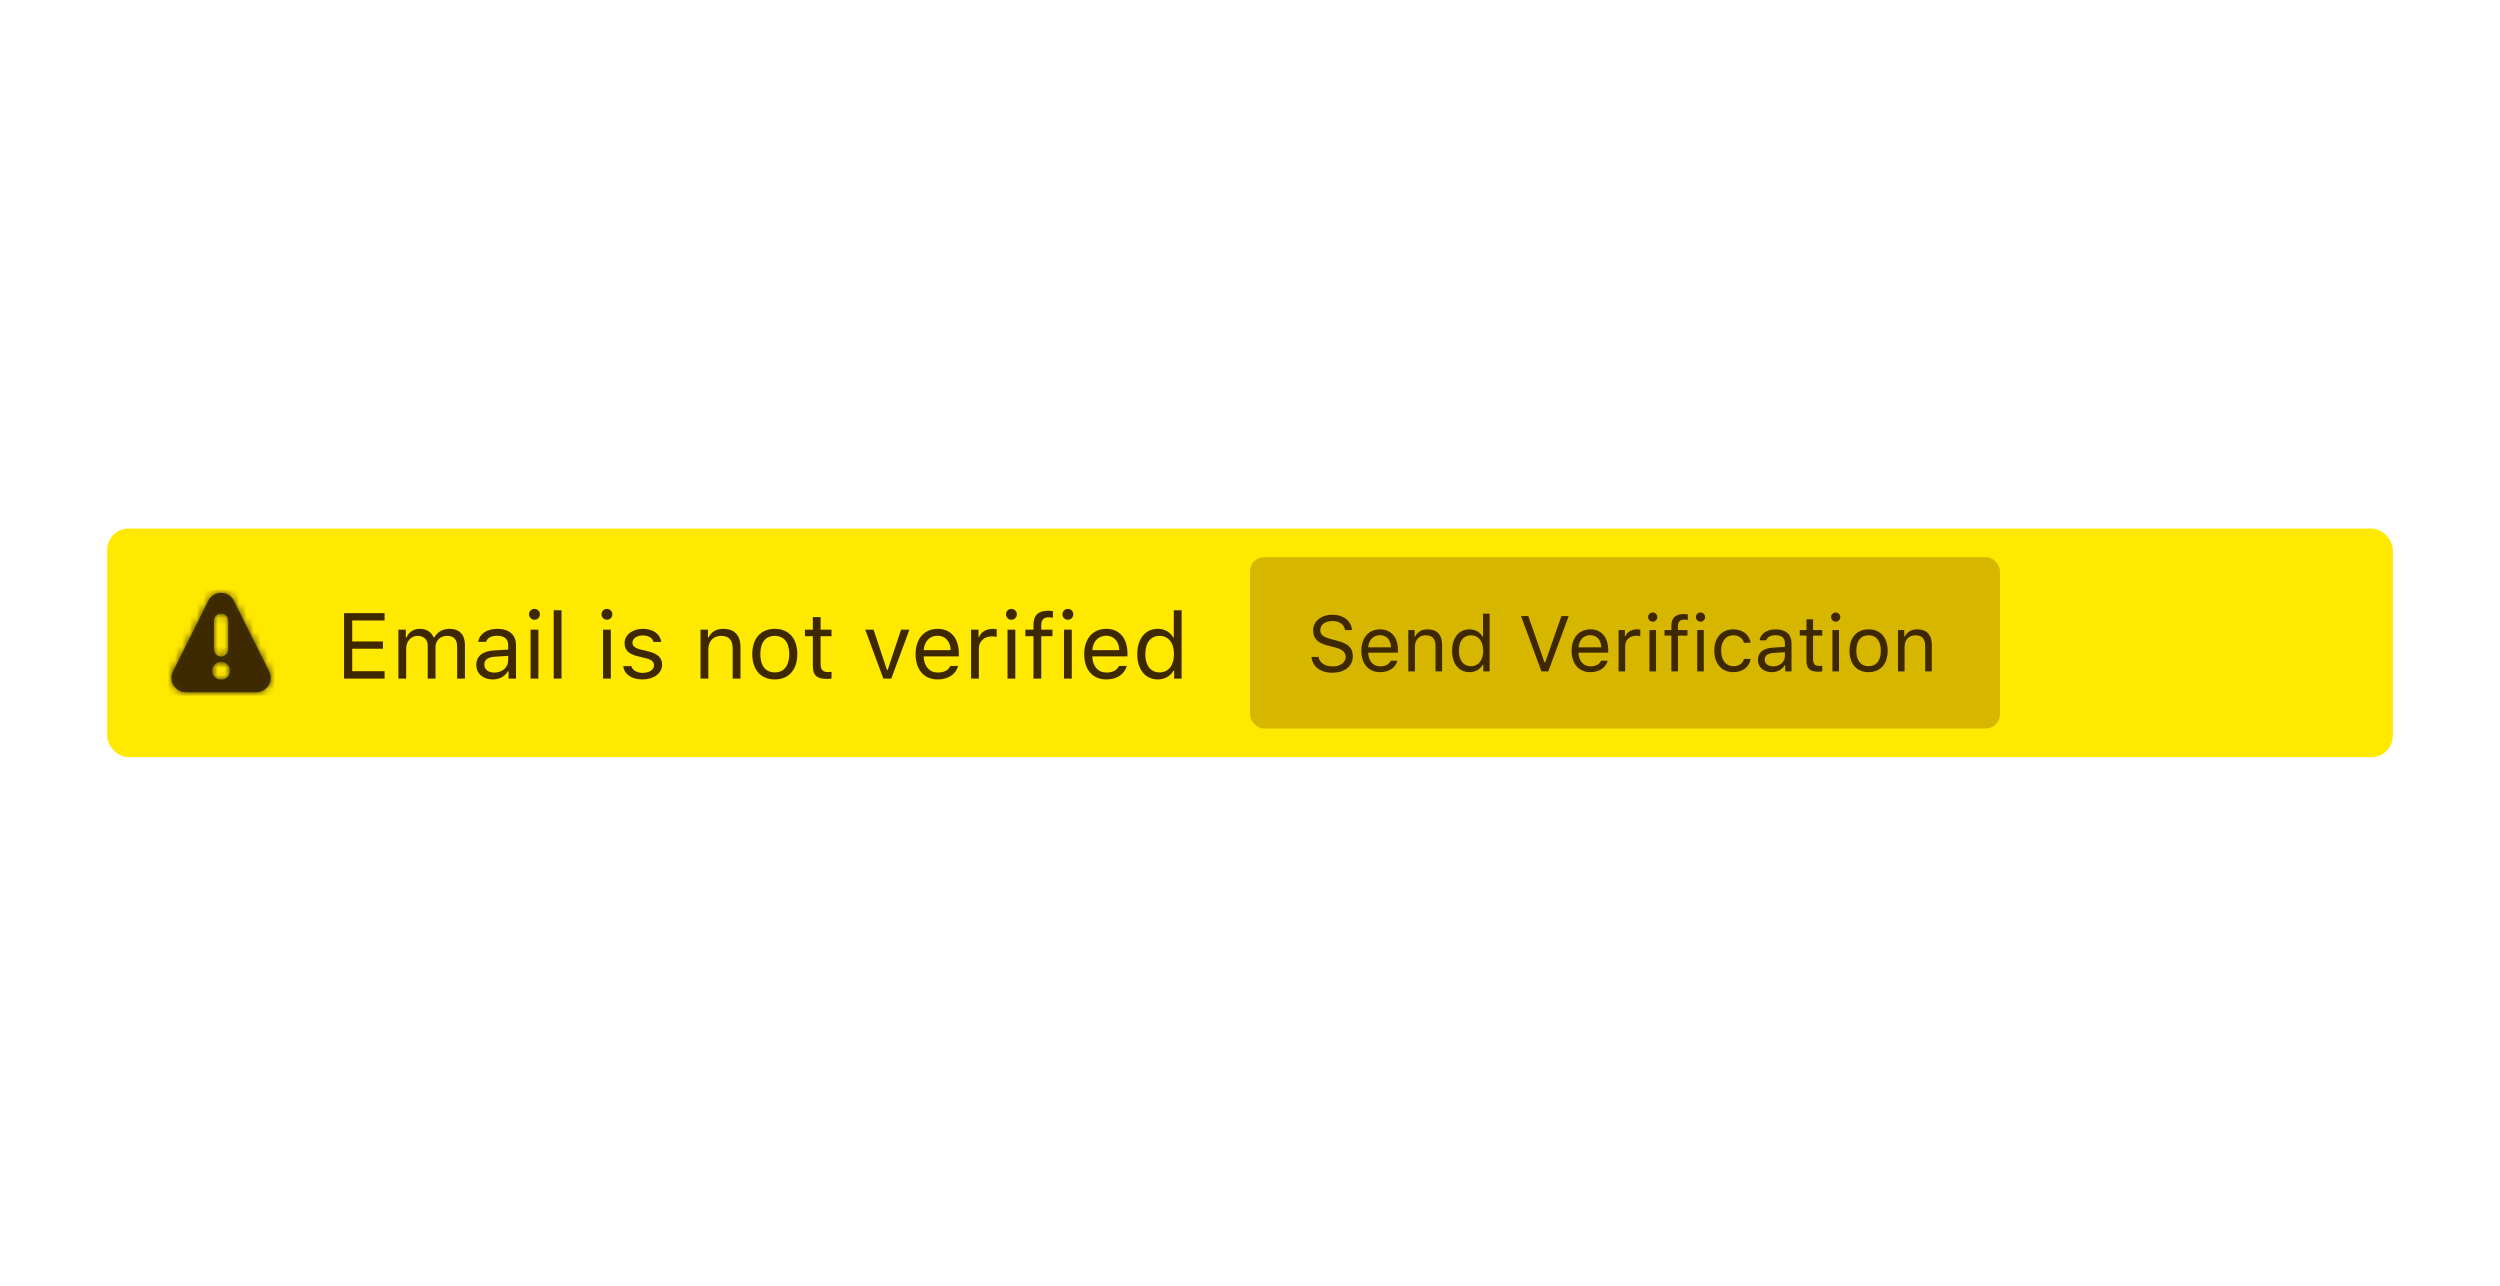<svg xmlns="http://www.w3.org/2000/svg" xmlns:xlink="http://www.w3.org/1999/xlink" width="350" height="180" viewBox="0 0 350 180"><defs><path id="warning-a" d="M13.693,11.012 L8.74,1.106 C8.401,0.428 7.709,0 6.951,0 C6.193,0 5.501,0.428 5.162,1.106 L0.209,11.016 C-0.099,11.635 -0.065,12.37 0.299,12.959 C0.664,13.547 1.306,13.905 1.998,13.906 L11.903,13.906 C12.596,13.906 13.24,13.547 13.605,12.958 C13.969,12.368 14.003,11.632 13.693,11.012 L13.693,11.012 Z M5.951,3.906 C5.951,3.354 6.399,2.906 6.951,2.906 C7.503,2.906 7.951,3.354 7.951,3.906 L7.951,7.906 C7.951,8.458 7.503,8.906 6.951,8.906 C6.399,8.906 5.951,8.458 5.951,7.906 L5.951,3.906 Z M6.951,12.156 C6.261,12.156 5.701,11.596 5.701,10.906 C5.701,10.216 6.261,9.656 6.951,9.656 C7.641,9.656 8.201,10.216 8.201,10.906 C8.201,11.596 7.641,12.156 6.951,12.156 L6.951,12.156 Z"/><rect id="warning-c" width="105" height="24" x="175" y="78" rx="2"/></defs><g fill="none" fill-rule="evenodd"><g transform="translate(15 74)"><rect width="320" height="32" fill="#FFE900" rx="3"/><g transform="translate(4 4)"><rect width="24" height="24"/><g transform="translate(5 5)"><mask id="warning-b" fill="#fff"><use xlink:href="#warning-a"/></mask><use fill="#0C0C0D" fill-opacity=".8" fill-rule="nonzero" xlink:href="#warning-a"/><g fill="#3E2800" mask="url(#warning-b)"><rect width="200" height="200" transform="translate(-93 -93)"/></g></g></g><path fill="#3E2800" d="M38.843,19.972 L34.311,19.972 L34.311,16.823 L38.608,16.823 L38.608,15.808 L34.311,15.808 L34.311,12.869 L38.843,12.869 L38.843,11.84 L33.168,11.84 L33.168,21 L38.843,21 L38.843,19.972 Z M40.772,21 L41.864,21 L41.864,16.76 C41.864,15.795 42.556,15.021 43.451,15.021 C44.314,15.021 44.879,15.541 44.879,16.354 L44.879,21 L45.971,21 L45.971,16.601 C45.971,15.731 46.606,15.021 47.558,15.021 C48.523,15.021 48.999,15.516 48.999,16.525 L48.999,21 L50.091,21 L50.091,16.271 C50.091,14.836 49.31,14.037 47.914,14.037 C46.968,14.037 46.187,14.513 45.819,15.236 L45.717,15.236 C45.4,14.525 44.752,14.037 43.826,14.037 C42.912,14.037 42.226,14.475 41.915,15.236 L41.813,15.236 L41.813,14.157 L40.772,14.157 L40.772,21 Z M54.191,20.162 C55.315,20.162 56.146,19.426 56.146,18.448 L56.146,17.82 L54.306,17.94 C53.265,18.01 52.808,18.372 52.808,19.058 C52.808,19.756 53.398,20.162 54.191,20.162 Z M53.988,21.121 C52.662,21.121 51.678,20.333 51.678,19.083 C51.678,17.858 52.579,17.153 54.172,17.058 L56.146,16.938 L56.146,16.315 C56.146,15.471 55.62,15.008 54.598,15.008 C53.779,15.008 53.208,15.319 53.055,15.858 L51.951,15.858 C52.097,14.76 53.176,14.037 54.636,14.037 C56.305,14.037 57.238,14.894 57.238,16.315 L57.238,21 L56.197,21 L56.197,19.991 L56.096,19.991 C55.651,20.721 54.902,21.121 53.988,21.121 Z M59.282,21 L60.374,21 L60.374,14.157 L59.282,14.157 L59.282,21 Z M59.828,12.767 C60.247,12.767 60.59,12.424 60.59,12.005 C60.59,11.586 60.247,11.244 59.828,11.244 C59.409,11.244 59.066,11.586 59.066,12.005 C59.066,12.424 59.409,12.767 59.828,12.767 Z M62.52,21 L63.611,21 L63.611,11.44 L62.52,11.44 L62.52,21 Z M69.426,21 L70.518,21 L70.518,14.157 L69.426,14.157 L69.426,21 Z M69.972,12.767 C70.391,12.767 70.733,12.424 70.733,12.005 C70.733,11.586 70.391,11.244 69.972,11.244 C69.553,11.244 69.21,11.586 69.21,12.005 C69.21,12.424 69.553,12.767 69.972,12.767 Z M72.441,16.03 C72.441,17.02 73.025,17.572 74.307,17.883 L75.481,18.169 C76.211,18.347 76.567,18.664 76.567,19.134 C76.567,19.762 75.907,20.2 74.986,20.2 C74.11,20.2 73.564,19.832 73.38,19.254 L72.257,19.254 C72.377,20.391 73.425,21.121 74.948,21.121 C76.503,21.121 77.69,20.276 77.69,19.051 C77.69,18.067 77.068,17.509 75.78,17.198 L74.726,16.944 C73.92,16.747 73.539,16.455 73.539,15.985 C73.539,15.376 74.174,14.963 74.986,14.963 C75.812,14.963 76.345,15.325 76.491,15.871 L77.57,15.871 C77.424,14.748 76.427,14.037 74.993,14.037 C73.539,14.037 72.441,14.894 72.441,16.03 Z M83.073,21 L84.165,21 L84.165,16.95 C84.165,15.75 84.87,15.021 85.961,15.021 C87.053,15.021 87.574,15.604 87.574,16.836 L87.574,21 L88.666,21 L88.666,16.569 C88.666,14.944 87.809,14.037 86.272,14.037 C85.225,14.037 84.559,14.481 84.216,15.236 L84.114,15.236 L84.114,14.157 L83.073,14.157 L83.073,21 Z M93.471,21.121 C91.522,21.121 90.316,19.775 90.316,17.579 C90.316,15.376 91.522,14.037 93.471,14.037 C95.419,14.037 96.625,15.376 96.625,17.579 C96.625,19.775 95.419,21.121 93.471,21.121 Z M93.471,20.137 C94.766,20.137 95.496,19.197 95.496,17.579 C95.496,15.954 94.766,15.021 93.471,15.021 C92.176,15.021 91.446,15.954 91.446,17.579 C91.446,19.197 92.176,20.137 93.471,20.137 Z M98.796,12.386 L98.796,14.157 L97.692,14.157 L97.692,15.071 L98.796,15.071 L98.796,19.223 C98.796,20.53 99.361,21.051 100.771,21.051 C100.986,21.051 101.196,21.025 101.412,20.987 L101.412,20.067 C101.208,20.086 101.101,20.092 100.904,20.092 C100.193,20.092 99.888,19.75 99.888,18.943 L99.888,15.071 L101.412,15.071 L101.412,14.157 L99.888,14.157 L99.888,12.386 L98.796,12.386 Z M112.317,14.157 L111.149,14.157 L109.276,19.794 L109.175,19.794 L107.302,14.157 L106.134,14.157 L108.667,21 L109.784,21 L112.317,14.157 Z M116.252,15.001 C115.161,15.001 114.399,15.801 114.316,17.014 L118.087,17.014 C118.062,15.801 117.338,15.001 116.252,15.001 Z M118.055,19.229 L119.147,19.229 C118.817,20.403 117.763,21.121 116.265,21.121 C114.367,21.121 113.18,19.75 113.18,17.585 C113.18,15.433 114.386,14.037 116.265,14.037 C118.112,14.037 119.236,15.351 119.236,17.477 L119.236,17.896 L114.316,17.896 L114.316,17.947 C114.374,19.299 115.129,20.156 116.291,20.156 C117.173,20.156 117.77,19.832 118.055,19.229 Z M120.95,21 L122.042,21 L122.042,16.76 C122.042,15.795 122.797,15.097 123.838,15.097 C124.054,15.097 124.447,15.135 124.536,15.16 L124.536,14.068 C124.396,14.049 124.168,14.037 123.99,14.037 C123.083,14.037 122.295,14.506 122.092,15.173 L121.991,15.173 L121.991,14.157 L120.95,14.157 L120.95,21 Z M126.053,21 L127.145,21 L127.145,14.157 L126.053,14.157 L126.053,21 Z M126.599,12.767 C127.018,12.767 127.361,12.424 127.361,12.005 C127.361,11.586 127.018,11.244 126.599,11.244 C126.18,11.244 125.837,11.586 125.837,12.005 C125.837,12.424 126.18,12.767 126.599,12.767 Z M129.684,21 L130.776,21 L130.776,15.071 L132.344,15.071 L132.344,14.157 L130.776,14.157 L130.776,13.522 C130.776,12.754 131.144,12.424 131.798,12.424 C132.014,12.424 132.261,12.45 132.407,12.481 L132.407,11.567 C132.141,11.523 131.95,11.504 131.734,11.504 C130.414,11.504 129.684,12.088 129.684,13.491 L129.684,14.157 L128.548,14.157 L128.548,15.071 L129.684,15.071 L129.684,21 Z M133.956,21 L135.048,21 L135.048,14.157 L133.956,14.157 L133.956,21 Z M134.502,12.767 C134.921,12.767 135.264,12.424 135.264,12.005 C135.264,11.586 134.921,11.244 134.502,11.244 C134.083,11.244 133.74,11.586 133.74,12.005 C133.74,12.424 134.083,12.767 134.502,12.767 Z M139.859,15.001 C138.768,15.001 138.006,15.801 137.923,17.014 L141.694,17.014 C141.668,15.801 140.945,15.001 139.859,15.001 Z M141.662,19.229 L142.754,19.229 C142.424,20.403 141.37,21.121 139.872,21.121 C137.974,21.121 136.787,19.75 136.787,17.585 C136.787,15.433 137.993,14.037 139.872,14.037 C141.719,14.037 142.843,15.351 142.843,17.477 L142.843,17.896 L137.923,17.896 L137.923,17.947 C137.98,19.299 138.736,20.156 139.897,20.156 C140.78,20.156 141.376,19.832 141.662,19.229 Z M147.089,21.121 C145.337,21.121 144.214,19.73 144.214,17.579 C144.214,15.433 145.35,14.037 147.089,14.037 C148.042,14.037 148.848,14.487 149.235,15.236 L149.33,15.236 L149.33,11.44 L150.422,11.44 L150.422,21 L149.381,21 L149.381,19.908 L149.279,19.908 C148.848,20.67 148.035,21.121 147.089,21.121 Z M147.343,15.021 C146.099,15.021 145.344,15.985 145.344,17.579 C145.344,19.178 146.093,20.137 147.343,20.137 C148.587,20.137 149.355,19.159 149.355,17.579 C149.355,16.011 148.581,15.021 147.343,15.021 Z"/></g><mask id="warning-d" fill="#fff"><use xlink:href="#warning-c"/></mask><use fill="#D7B600" xlink:href="#warning-c"/><path fill="#3E2800" d="M183.618,91.975 C183.72,93.312 184.853,94.183 186.497,94.183 C188.269,94.183 189.392,93.275 189.392,91.852 C189.392,90.713 188.747,90.09 187.141,89.687 L186.33,89.472 C185.261,89.198 184.837,88.849 184.837,88.242 C184.837,87.458 185.519,86.942 186.55,86.942 C187.517,86.942 188.172,87.415 188.307,88.21 L189.279,88.21 C189.198,86.958 188.081,86.067 186.583,86.067 C184.944,86.067 183.843,86.958 183.843,88.274 C183.843,89.375 184.45,90.009 185.852,90.364 L186.846,90.622 C187.915,90.89 188.398,91.309 188.398,91.97 C188.398,92.738 187.63,93.302 186.588,93.302 C185.487,93.302 184.713,92.786 184.595,91.975 L183.618,91.975 Z M193.189,88.924 C192.265,88.924 191.621,89.601 191.551,90.627 L194.741,90.627 C194.72,89.601 194.107,88.924 193.189,88.924 Z M194.714,92.501 L195.638,92.501 C195.359,93.495 194.467,94.102 193.2,94.102 C191.594,94.102 190.589,92.942 190.589,91.11 C190.589,89.29 191.61,88.108 193.2,88.108 C194.763,88.108 195.713,89.22 195.713,91.019 L195.713,91.374 L191.551,91.374 L191.551,91.417 C191.599,92.561 192.238,93.286 193.221,93.286 C193.968,93.286 194.473,93.012 194.714,92.501 Z M197.164,94 L198.087,94 L198.087,90.573 C198.087,89.558 198.684,88.94 199.607,88.94 C200.531,88.94 200.972,89.435 200.972,90.477 L200.972,94 L201.896,94 L201.896,90.251 C201.896,88.876 201.17,88.108 199.871,88.108 C198.984,88.108 198.42,88.484 198.13,89.123 L198.044,89.123 L198.044,88.21 L197.164,88.21 L197.164,94 Z M205.725,94.102 C204.243,94.102 203.292,92.926 203.292,91.105 C203.292,89.29 204.253,88.108 205.725,88.108 C206.531,88.108 207.213,88.489 207.541,89.123 L207.621,89.123 L207.621,85.911 L208.545,85.911 L208.545,94 L207.664,94 L207.664,93.076 L207.578,93.076 C207.213,93.721 206.525,94.102 205.725,94.102 Z M205.94,88.94 C204.887,88.94 204.248,89.757 204.248,91.105 C204.248,92.458 204.882,93.27 205.94,93.27 C206.993,93.27 207.643,92.442 207.643,91.105 C207.643,89.778 206.987,88.94 205.94,88.94 Z M216.757,94 L219.615,86.25 L218.6,86.25 L216.322,92.749 L216.236,92.749 L213.959,86.25 L212.944,86.25 L215.801,94 L216.757,94 Z M222.628,88.924 C221.704,88.924 221.06,89.601 220.99,90.627 L224.18,90.627 C224.159,89.601 223.546,88.924 222.628,88.924 Z M224.153,92.501 L225.077,92.501 C224.798,93.495 223.906,94.102 222.639,94.102 C221.033,94.102 220.028,92.942 220.028,91.11 C220.028,89.29 221.049,88.108 222.639,88.108 C224.202,88.108 225.152,89.22 225.152,91.019 L225.152,91.374 L220.99,91.374 L220.99,91.417 C221.038,92.561 221.677,93.286 222.66,93.286 C223.407,93.286 223.912,93.012 224.153,92.501 Z M226.603,94 L227.526,94 L227.526,90.412 C227.526,89.596 228.166,89.005 229.046,89.005 C229.229,89.005 229.562,89.037 229.637,89.059 L229.637,88.135 C229.519,88.119 229.326,88.108 229.175,88.108 C228.407,88.108 227.741,88.505 227.569,89.069 L227.483,89.069 L227.483,88.21 L226.603,88.21 L226.603,94 Z M230.921,94 L231.845,94 L231.845,88.21 L230.921,88.21 L230.921,94 Z M231.383,87.034 C231.737,87.034 232.027,86.744 232.027,86.389 C232.027,86.035 231.737,85.745 231.383,85.745 C231.028,85.745 230.738,86.035 230.738,86.389 C230.738,86.744 231.028,87.034 231.383,87.034 Z M233.993,94 L234.917,94 L234.917,88.983 L236.244,88.983 L236.244,88.21 L234.917,88.21 L234.917,87.673 C234.917,87.023 235.229,86.744 235.782,86.744 C235.964,86.744 236.174,86.765 236.297,86.792 L236.297,86.019 C236.072,85.981 235.911,85.965 235.728,85.965 C234.611,85.965 233.993,86.459 233.993,87.646 L233.993,88.21 L233.032,88.21 L233.032,88.983 L233.993,88.983 L233.993,94 Z M237.608,94 L238.532,94 L238.532,88.21 L237.608,88.21 L237.608,94 Z M238.07,87.034 C238.424,87.034 238.714,86.744 238.714,86.389 C238.714,86.035 238.424,85.745 238.07,85.745 C237.715,85.745 237.425,86.035 237.425,86.389 C237.425,86.744 237.715,87.034 238.07,87.034 Z M245.084,89.982 C244.923,88.951 244.064,88.108 242.657,88.108 C241.035,88.108 240.003,89.279 240.003,91.083 C240.003,92.926 241.04,94.102 242.662,94.102 C244.053,94.102 244.918,93.318 245.084,92.254 L244.15,92.254 C243.978,92.91 243.436,93.27 242.657,93.27 C241.625,93.27 240.959,92.421 240.959,91.083 C240.959,89.773 241.615,88.94 242.657,88.94 C243.489,88.94 244,89.408 244.15,89.982 L245.084,89.982 Z M248.232,93.291 C249.183,93.291 249.886,92.668 249.886,91.841 L249.886,91.309 L248.329,91.411 C247.448,91.47 247.061,91.776 247.061,92.356 C247.061,92.947 247.561,93.291 248.232,93.291 Z M248.06,94.102 C246.938,94.102 246.105,93.436 246.105,92.378 C246.105,91.341 246.868,90.745 248.216,90.665 L249.886,90.562 L249.886,90.036 C249.886,89.322 249.44,88.93 248.576,88.93 C247.883,88.93 247.399,89.193 247.271,89.649 L246.336,89.649 C246.459,88.72 247.373,88.108 248.608,88.108 C250.021,88.108 250.81,88.833 250.81,90.036 L250.81,94 L249.929,94 L249.929,93.146 L249.843,93.146 C249.467,93.764 248.833,94.102 248.06,94.102 Z M252.905,86.711 L252.905,88.21 L251.97,88.21 L251.97,88.983 L252.905,88.983 L252.905,92.496 C252.905,93.603 253.383,94.043 254.575,94.043 C254.758,94.043 254.935,94.021 255.118,93.989 L255.118,93.21 C254.946,93.227 254.854,93.232 254.688,93.232 C254.086,93.232 253.829,92.942 253.829,92.26 L253.829,88.983 L255.118,88.983 L255.118,88.21 L253.829,88.21 L253.829,86.711 L252.905,86.711 Z M256.536,94 L257.459,94 L257.459,88.21 L256.536,88.21 L256.536,94 Z M256.998,87.034 C257.352,87.034 257.642,86.744 257.642,86.389 C257.642,86.035 257.352,85.745 256.998,85.745 C256.643,85.745 256.353,86.035 256.353,86.389 C256.353,86.744 256.643,87.034 256.998,87.034 Z M261.601,94.102 C259.952,94.102 258.931,92.963 258.931,91.105 C258.931,89.241 259.952,88.108 261.601,88.108 C263.25,88.108 264.27,89.241 264.27,91.105 C264.27,92.963 263.25,94.102 261.601,94.102 Z M261.601,93.27 C262.696,93.27 263.314,92.475 263.314,91.105 C263.314,89.73 262.696,88.94 261.601,88.94 C260.505,88.94 259.887,89.73 259.887,91.105 C259.887,92.475 260.505,93.27 261.601,93.27 Z M265.72,94 L266.644,94 L266.644,90.573 C266.644,89.558 267.24,88.94 268.164,88.94 C269.088,88.94 269.528,89.435 269.528,90.477 L269.528,94 L270.452,94 L270.452,90.251 C270.452,88.876 269.727,88.108 268.427,88.108 C267.541,88.108 266.977,88.484 266.687,89.123 L266.601,89.123 L266.601,88.21 L265.72,88.21 L265.72,94 Z" mask="url(#warning-d)"/></g></svg>